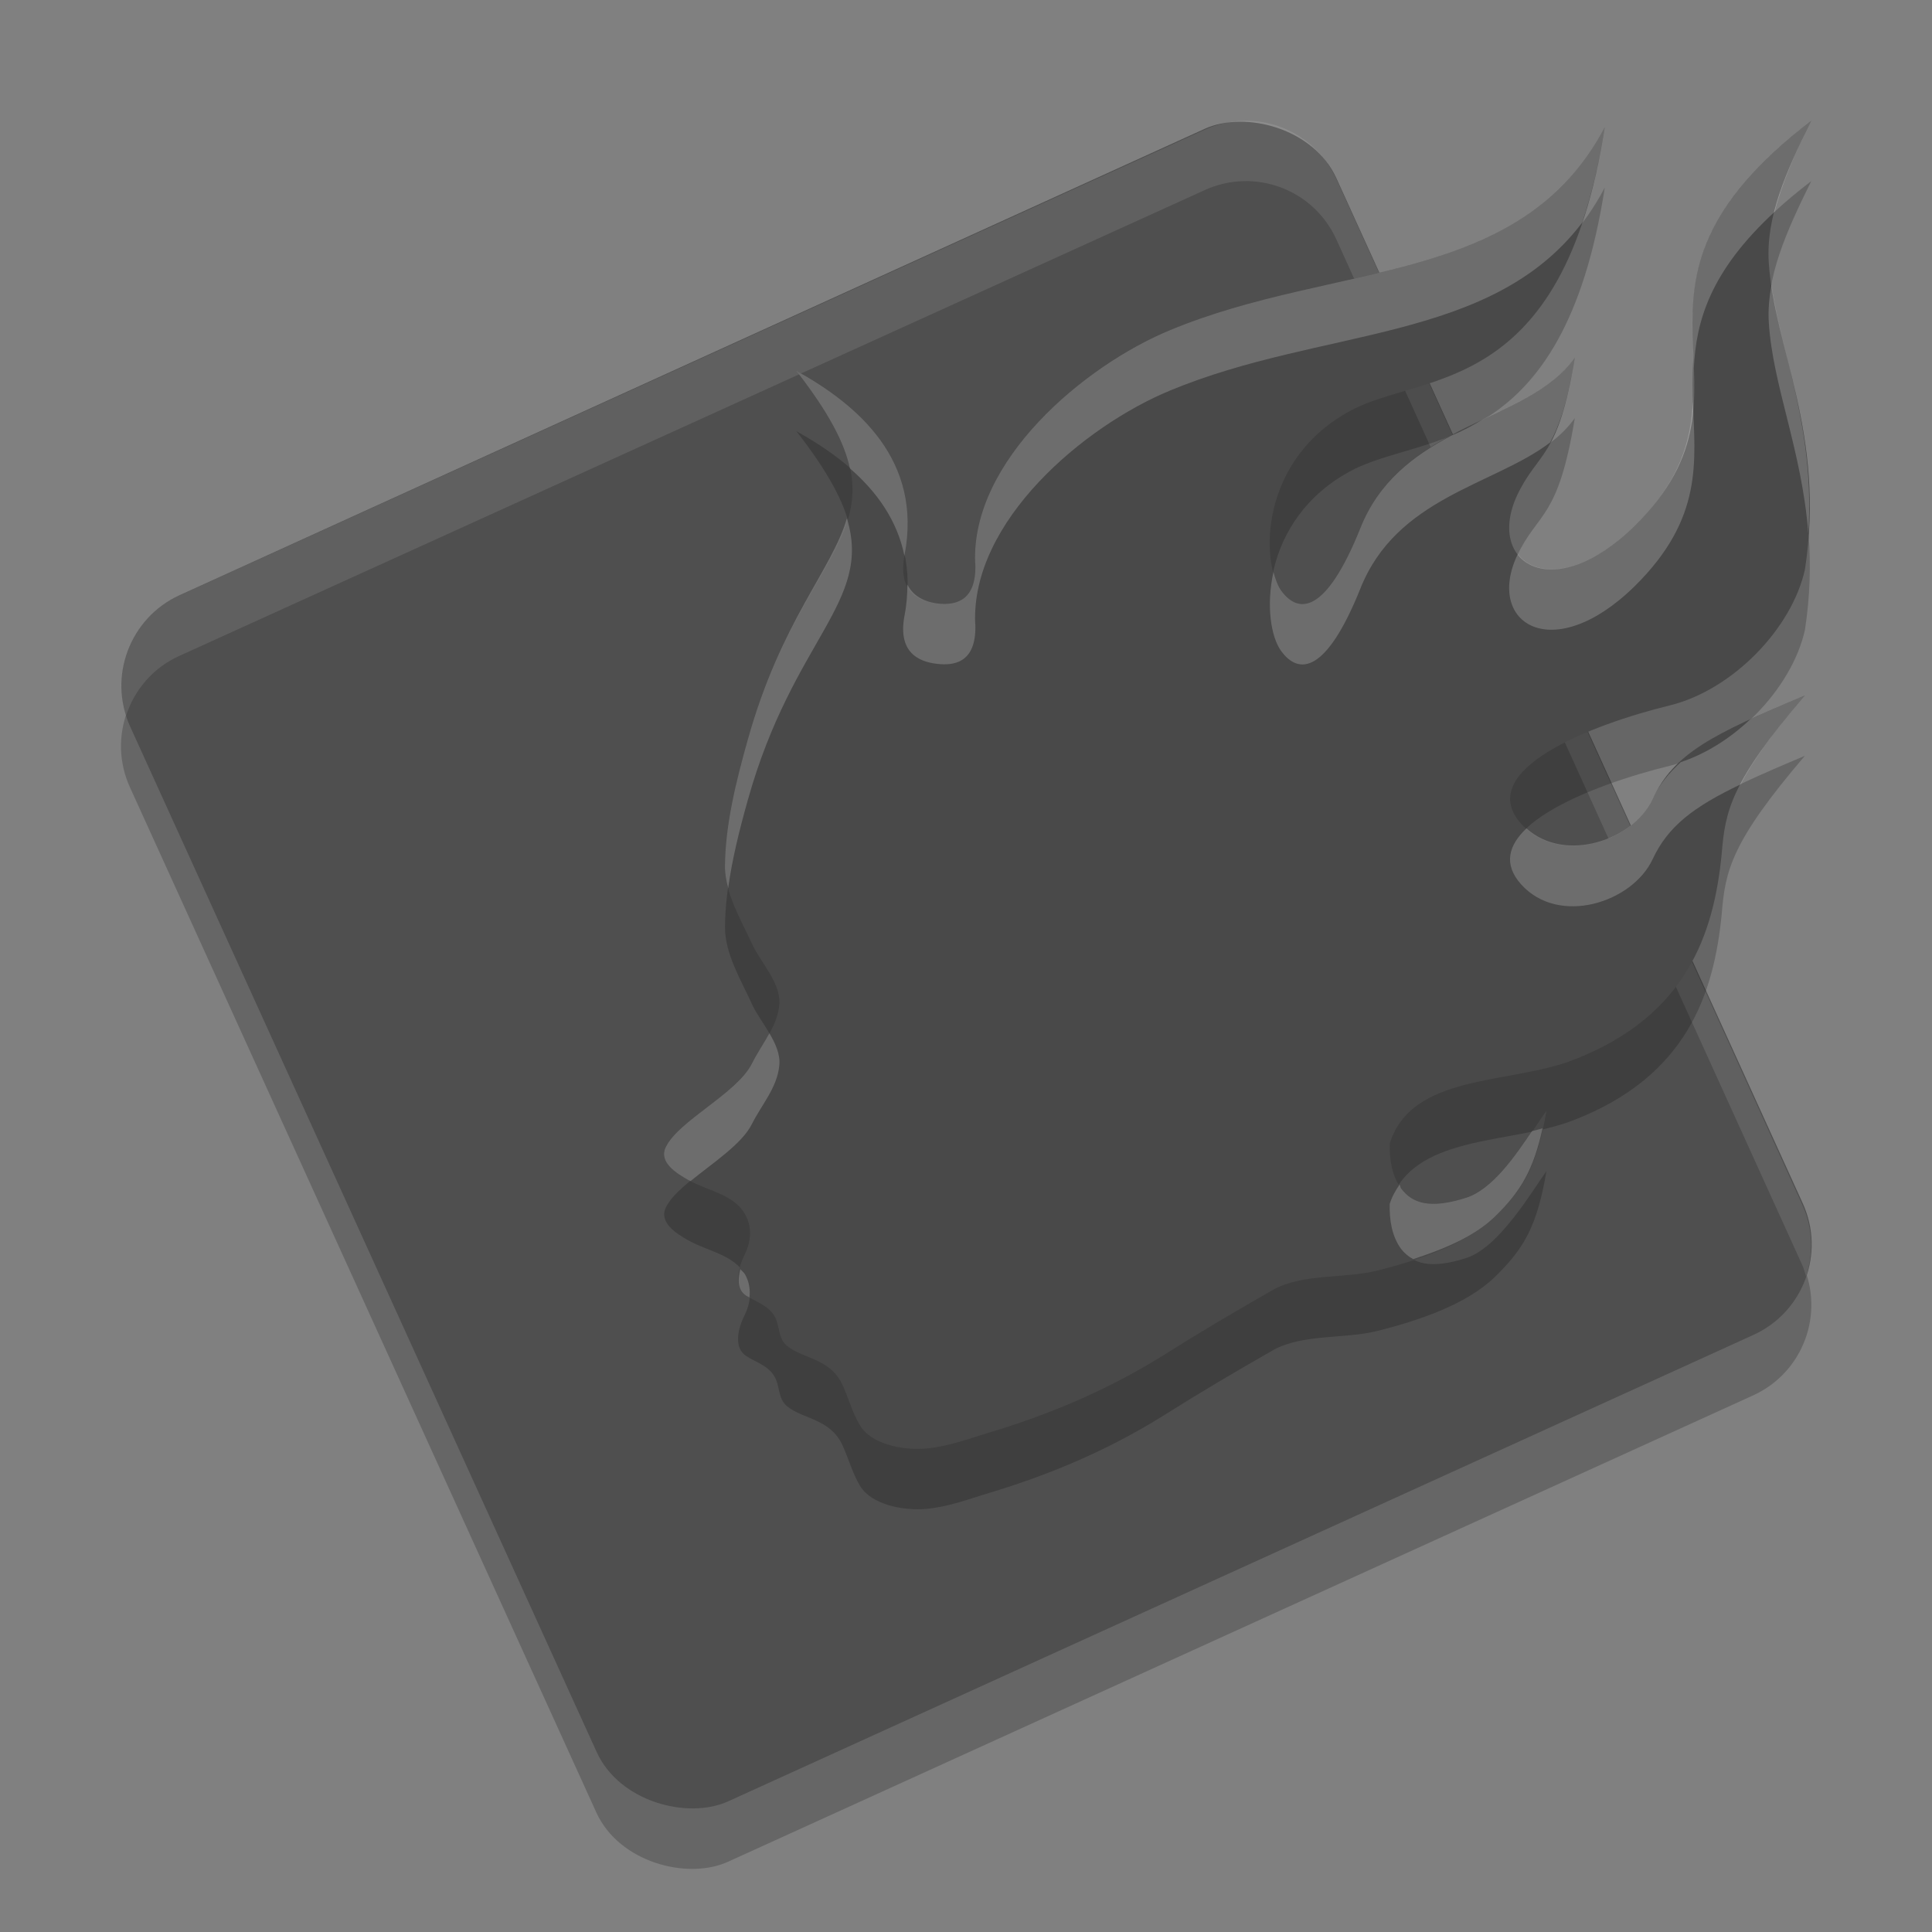 <svg xmlns="http://www.w3.org/2000/svg" width="32" height="32" version="1.1" viewBox="0 0 32 32">
 <rect x="0" y="0" width="32" height="32" fill="#808080" stroke="none"/>
 <rect style="opacity:0.2" width="21.952" height="21.952" x="-33.07" y="-18.51" rx="1.646" ry="1.646" transform="matrix(-0.414,-0.91,-0.91,0.414,0,0)"/>
 <rect style="fill:#4f4f4f" width="21.952" height="21.952" x="-32.16" y="-18.93" rx="1.646" ry="1.646" transform="matrix(-0.414,-0.91,-0.91,0.414,0,0)"/>
 <path style="opacity:0.1;fill:#ffffff" d="M 20.594 2 C 20.38 2.006 20.163 2.054 19.955 2.148 L 2.967 9.865 C 2.197 10.215 1.836 11.074 2.086 11.859 C 2.223 11.434 2.526 11.065 2.967 10.865 L 19.955 3.148 C 20.786 2.771 21.758 3.136 22.135 3.967 L 29.852 20.955 C 29.879 21.016 29.894 21.079 29.914 21.141 C 30.036 20.764 30.029 20.345 29.852 19.955 L 22.135 2.967 C 21.852 2.344 21.235 1.982 20.594 2 z"/>
 <path style="opacity:0.2" d="m 16.154,10.327 c 0.024,0.604 -0.297,0.695 -0.583,0.673 -0.275,-0.021 -0.718,-0.132 -0.589,-0.804 0.301,-1.573 -0.77,-2.486 -1.792,-3.055 2.079,2.67 0.159,2.677 -0.803,6.107 -0.198,0.702 -0.373,1.418 -0.379,2.101 -0.004,0.449 0.266,0.883 0.451,1.291 0.135,0.294 0.482,0.648 0.449,1.002 -0.034,0.371 -0.294,0.654 -0.455,0.978 -0.25,0.496 -1.216,0.942 -1.425,1.381 -0.118,0.244 0.168,0.43 0.378,0.546 0.317,0.178 0.749,0.234 0.935,0.565 0.128,0.228 0.094,0.47 -0.017,0.69 -0.101,0.208 -0.175,0.519 0.034,0.657 0.156,0.102 0.358,0.156 0.466,0.334 0.101,0.168 0.054,0.371 0.216,0.502 0.27,0.218 0.715,0.198 0.921,0.657 0.094,0.211 0.159,0.449 0.283,0.657 0.193,0.321 0.729,0.416 1.1,0.383 0.398,-0.04 0.692,-0.162 1.073,-0.274 0.989,-0.3 1.924,-0.697 2.808,-1.243 0.742,-0.466 1.195,-0.73 1.863,-1.113 0.489,-0.271 1.185,-0.182 1.725,-0.317 0.668,-0.168 1.471,-0.433 1.944,-0.892 0.499,-0.482 0.705,-0.865 0.857,-1.754 -0.216,0.291 -0.773,1.259 -1.326,1.437 -0.607,0.195 -0.894,0.092 -1.08,-0.152 -0.156,-0.208 -0.196,-0.486 -0.189,-0.744 0.361,-1.163 1.988,-0.978 3.031,-1.381 1.903,-0.73 2.339,-2.117 2.467,-3.419 0.057,-0.711 0.152,-1.189 1.377,-2.621 -1.532,0.645 -2.167,0.957 -2.521,1.715 -0.331,0.711 -1.548,1.111 -2.175,0.414 -0.797,-0.889 1.156,-1.646 2.458,-1.964 1.039,-0.255 2.024,-1.272 2.24,-2.254 C 30.238,8.19 29.386,6.767 29.296,5.343 29.249,4.601 29.574,3.859 30,3 26.294,5.836 29.44,7.379 27.074,9.712 25.721,11.037 24.603,10.333 25.13,9.2 25.477,8.47 25.807,8.613 26.084,6.924 25.311,8.018 23.231,7.977 22.529,9.756 21.961,11.166 21.507,11.178 21.219,10.781 20.876,10.308 20.858,8.598 22.391,7.791 23.579,7.163 25.889,7.568 26.58,3.107 25.19,5.748 22.123,5.328 19.379,6.468 17.955,7.056 16.082,8.634 16.153,10.329"/>
 <path style="fill:#494949" d="M 16.154,9.327 C 16.178,9.932 15.857,10.022 15.571,10 15.295,9.979 14.853,9.868 14.982,9.196 15.283,7.623 14.212,6.709 13.19,6.141 c 2.079,2.67 0.159,2.677 -0.803,6.107 -0.198,0.702 -0.373,1.418 -0.379,2.101 -0.004,0.449 0.266,0.883 0.451,1.291 0.135,0.294 0.482,0.648 0.449,1.002 -0.034,0.371 -0.294,0.654 -0.455,0.978 -0.25,0.496 -1.216,0.942 -1.425,1.381 -0.118,0.244 0.168,0.43 0.378,0.546 0.317,0.178 0.749,0.234 0.935,0.565 0.128,0.228 0.094,0.47 -0.017,0.69 -0.101,0.208 -0.175,0.519 0.034,0.657 0.156,0.102 0.358,0.156 0.466,0.334 0.101,0.168 0.054,0.371 0.216,0.502 0.27,0.218 0.715,0.198 0.921,0.657 0.094,0.211 0.159,0.449 0.283,0.657 0.193,0.321 0.729,0.416 1.1,0.383 0.398,-0.04 0.692,-0.162 1.073,-0.274 0.989,-0.3 1.924,-0.697 2.808,-1.243 0.742,-0.466 1.195,-0.73 1.863,-1.113 0.489,-0.271 1.185,-0.182 1.725,-0.317 0.668,-0.168 1.471,-0.433 1.944,-0.892 0.499,-0.482 0.705,-0.865 0.857,-1.754 -0.216,0.291 -0.773,1.259 -1.326,1.437 -0.607,0.195 -0.894,0.092 -1.08,-0.152 -0.156,-0.208 -0.196,-0.486 -0.189,-0.744 0.361,-1.163 1.988,-0.978 3.031,-1.381 1.903,-0.73 2.339,-2.117 2.467,-3.419 0.057,-0.711 0.152,-1.189 1.377,-2.621 -1.532,0.645 -2.167,0.957 -2.521,1.715 -0.331,0.711 -1.548,1.111 -2.175,0.414 -0.797,-0.889 1.156,-1.646 2.458,-1.964 1.039,-0.255 2.024,-1.272 2.24,-2.254 C 30.238,7.19 29.386,5.767 29.296,4.343 29.249,3.601 29.574,2.859 30,2 26.294,4.836 29.44,6.379 27.074,8.712 25.721,10.037 24.603,9.333 25.13,8.2 25.477,7.47 25.807,7.613 26.084,5.924 25.311,7.018 23.231,6.977 22.529,8.756 21.961,10.166 21.507,10.178 21.219,9.781 20.876,9.308 20.858,7.598 22.391,6.791 23.579,6.163 25.889,6.568 26.58,2.107 25.19,4.748 22.123,4.328 19.379,5.468 17.955,6.056 16.082,7.634 16.153,9.329"/>
 <path style="fill:#ffffff;opacity:0.2" d="M 30 2 C 27.812 3.675 28.011 4.898 28.055 6.1 C 28.092 5.322 28.322 4.496 29.396 3.506 C 29.517 3.03 29.732 2.539 30 2 z M 26.58 2.107 C 25.19 4.748 22.123 4.328 19.379 5.469 C 17.955 6.057 16.081 7.635 16.152 9.33 L 16.154 9.328 C 16.179 9.932 15.856 10.022 15.57 10 C 15.387 9.986 15.143 9.915 15.029 9.682 C 15.029 9.845 15.017 10.015 14.982 10.195 C 14.853 10.868 15.295 10.979 15.57 11 C 15.856 11.022 16.179 10.932 16.154 10.328 L 16.152 10.33 C 16.081 8.635 17.955 7.057 19.379 6.469 C 21.9 5.421 24.69 5.683 26.205 3.688 C 26.355 3.241 26.484 2.724 26.58 2.107 z M 29.342 4.721 C 29.303 4.93 29.284 5.135 29.297 5.342 C 29.363 6.394 29.842 7.447 29.951 8.828 C 30.063 7.114 29.513 5.891 29.342 4.721 z M 26.084 5.924 C 25.753 6.392 25.172 6.655 24.572 6.939 C 24.394 7.048 24.215 7.143 24.035 7.217 C 23.419 7.547 22.839 7.971 22.529 8.756 C 21.961 10.167 21.507 10.178 21.219 9.781 C 21.166 9.708 21.125 9.599 21.092 9.475 C 20.969 10.037 21.053 10.553 21.219 10.781 C 21.507 11.178 21.961 11.167 22.529 9.756 C 23.13 8.233 24.738 8.04 25.674 7.33 C 25.819 7.065 25.957 6.695 26.084 5.924 z M 13.189 6.141 C 13.717 6.819 13.985 7.324 14.078 7.758 C 14.513 8.136 14.862 8.61 14.982 9.215 C 14.984 9.207 14.981 9.203 14.982 9.195 C 15.283 7.623 14.212 6.709 13.189 6.141 z M 28.039 6.645 C 28.006 7.299 27.833 7.963 27.074 8.711 C 26.21 9.557 25.445 9.572 25.141 9.18 C 25.137 9.188 25.133 9.191 25.129 9.199 C 24.603 10.332 25.721 11.036 27.074 9.711 C 28.219 8.582 28.075 7.639 28.039 6.645 z M 14.027 8.586 C 13.777 9.446 12.936 10.288 12.387 12.248 C 12.189 12.95 12.013 13.666 12.008 14.35 C 12.007 14.471 12.029 14.59 12.061 14.709 C 12.127 14.225 12.25 13.734 12.387 13.248 C 13.135 10.578 14.455 9.978 14.027 8.586 z M 29.893 11.52 C 29.544 11.666 29.253 11.792 28.99 11.914 C 28.653 12.233 28.256 12.485 27.84 12.623 C 27.647 12.8 27.485 12.991 27.371 13.234 C 27.054 13.915 25.929 14.301 25.283 13.721 C 24.987 14.001 24.896 14.315 25.195 14.648 C 25.823 15.345 27.04 14.945 27.371 14.234 C 27.628 13.685 28.044 13.368 28.832 12.99 C 29.024 12.62 29.331 12.176 29.893 11.52 z M 12.744 17.115 C 12.651 17.285 12.539 17.446 12.453 17.619 C 12.203 18.115 11.236 18.562 11.027 19.002 C 10.909 19.246 11.196 19.431 11.406 19.547 C 11.416 19.553 11.429 19.555 11.439 19.561 C 11.807 19.26 12.286 18.951 12.453 18.619 C 12.615 18.295 12.875 18.013 12.908 17.643 C 12.925 17.464 12.845 17.286 12.744 17.115 z M 25.549 18.689 C 25.49 18.703 25.437 18.722 25.377 18.734 C 25.104 19.138 24.718 19.699 24.287 19.838 C 23.68 20.032 23.393 19.93 23.207 19.686 C 23.193 19.667 23.192 19.642 23.18 19.623 C 23.115 19.718 23.056 19.819 23.018 19.941 C 23.011 20.199 23.052 20.477 23.207 20.686 C 23.261 20.757 23.329 20.812 23.406 20.855 C 23.913 20.69 24.417 20.483 24.756 20.154 C 25.193 19.732 25.401 19.366 25.549 18.689 z M 12.262 21.021 C 12.22 21.191 12.213 21.363 12.357 21.459 C 12.375 21.471 12.395 21.48 12.414 21.49 C 12.427 21.364 12.411 21.236 12.342 21.111 C 12.321 21.075 12.288 21.052 12.262 21.021 z"/>
</svg>

